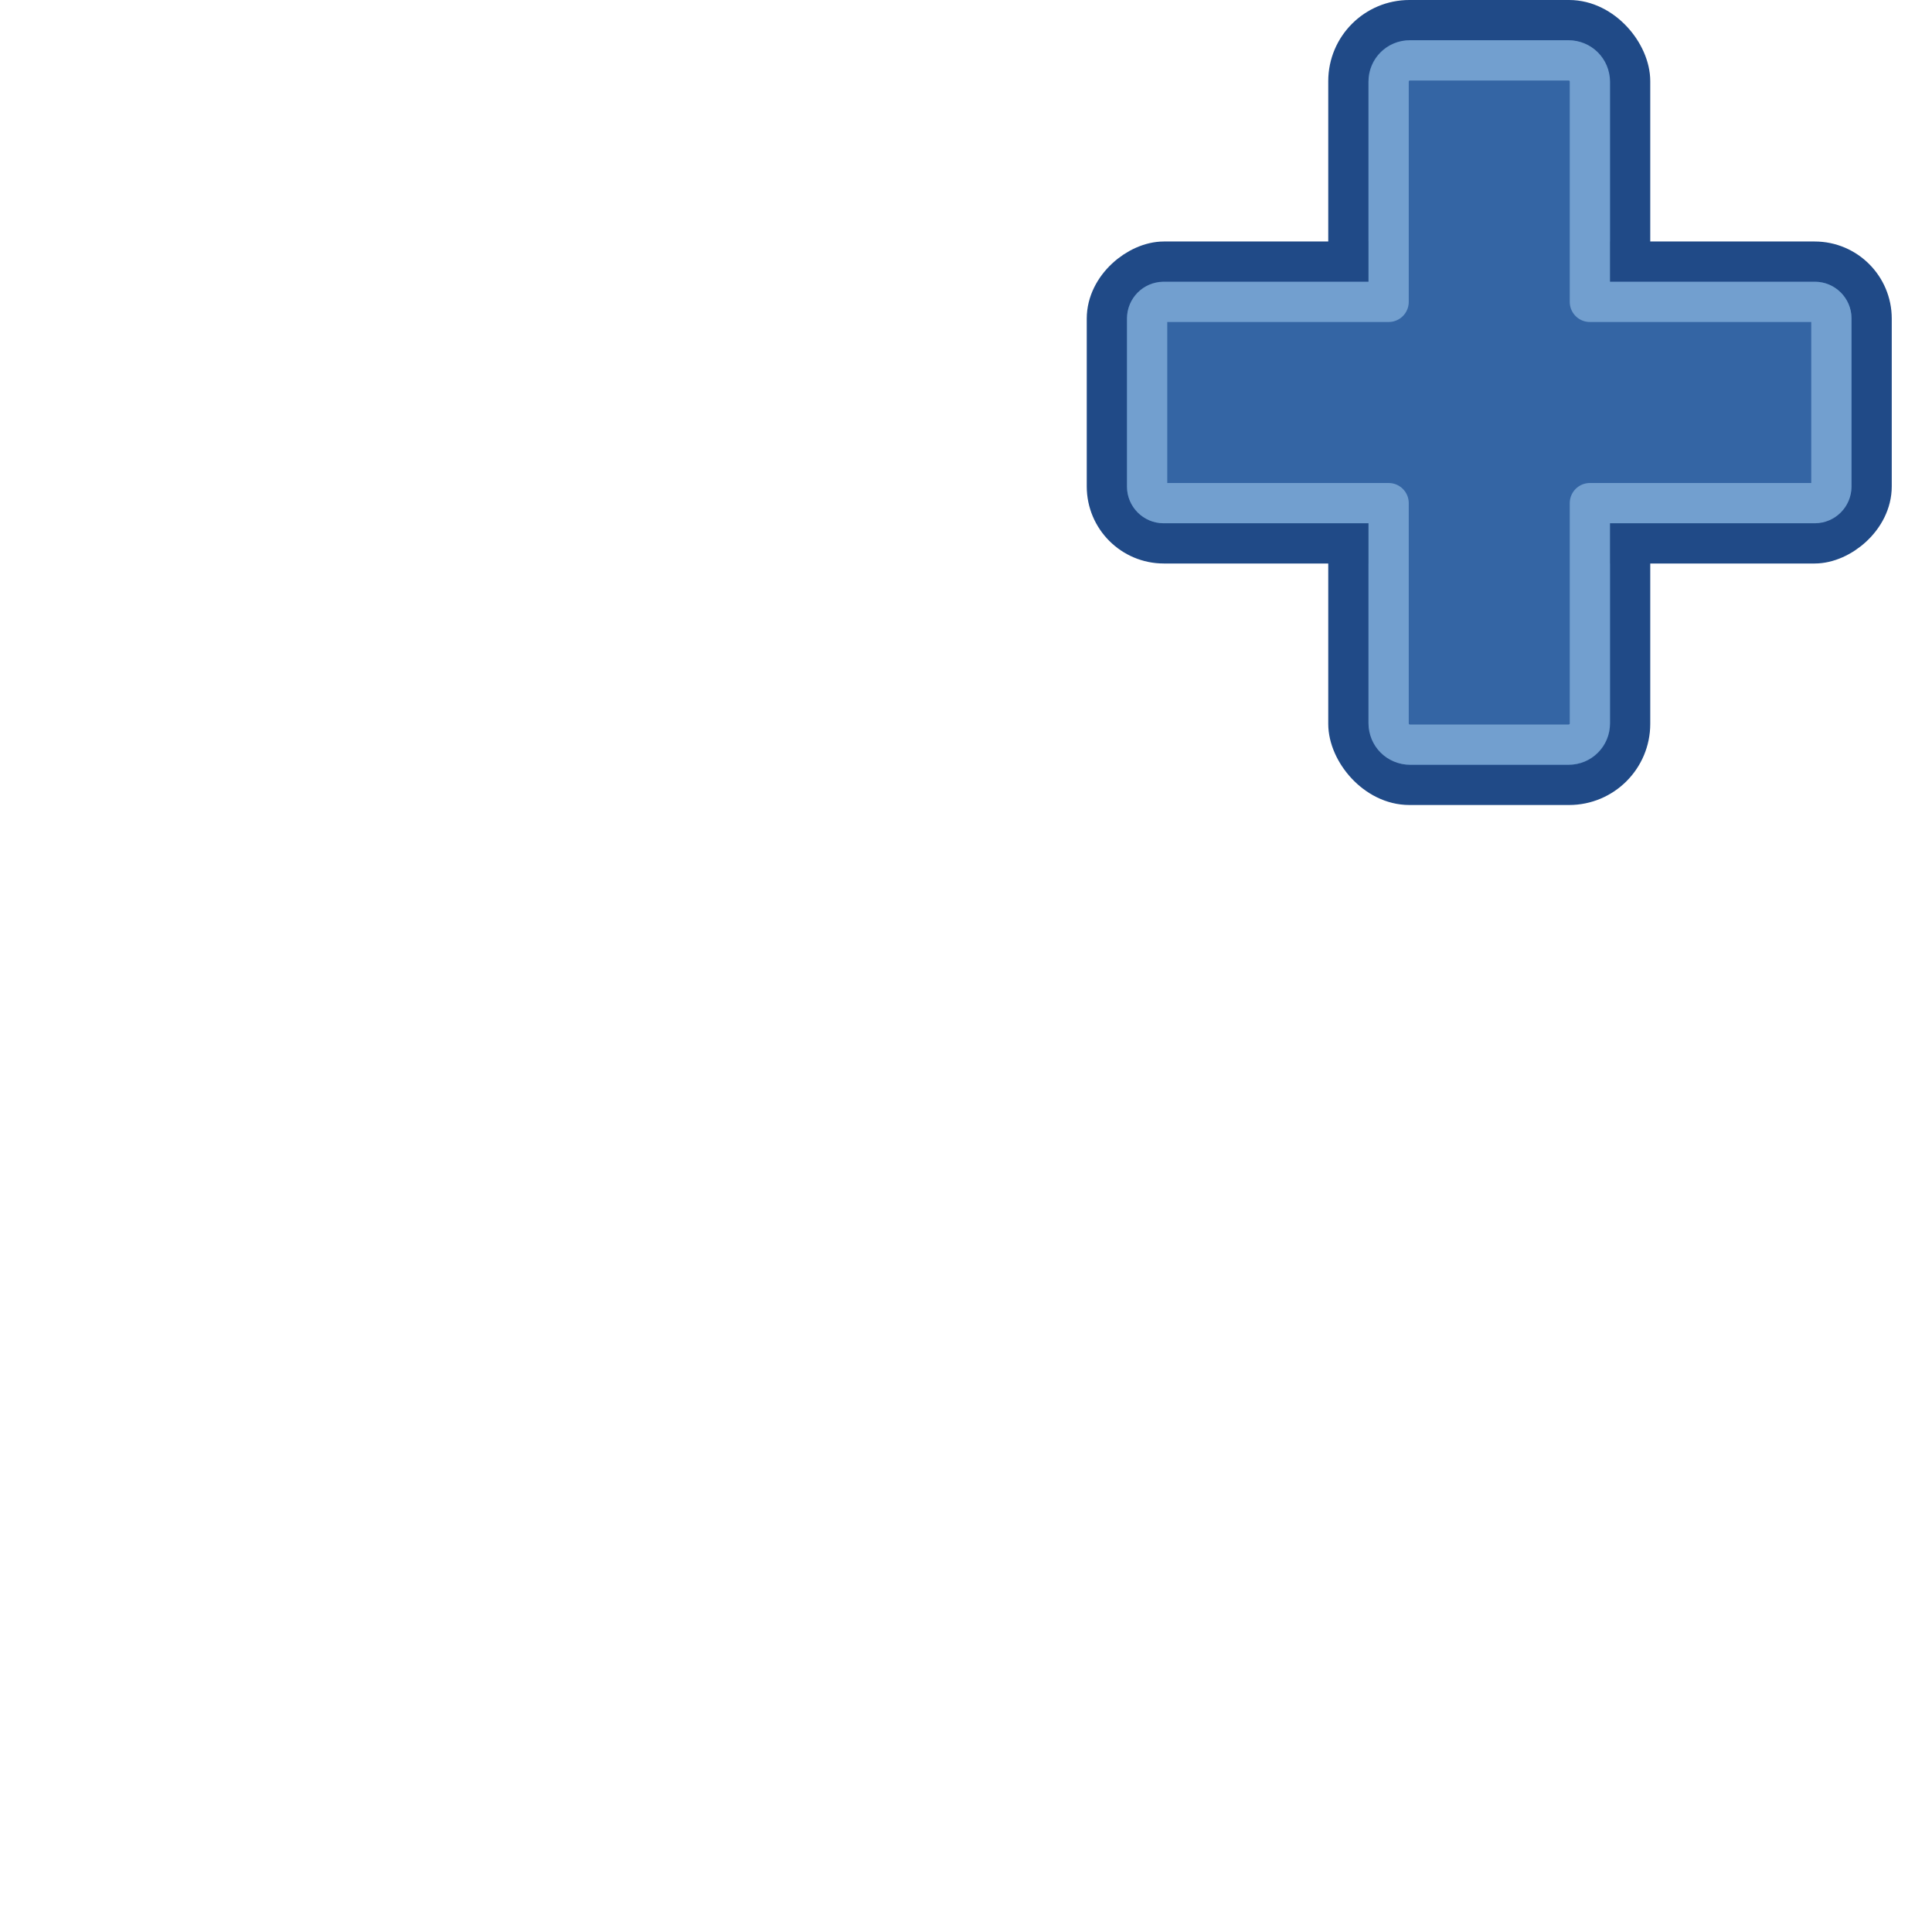 <?xml version="1.0" encoding="UTF-8" standalone="no"?>
<svg
   xmlns:dc="http://purl.org/dc/elements/1.1/"
   xmlns:cc="http://creativecommons.org/ns#"
   xmlns:rdf="http://www.w3.org/1999/02/22-rdf-syntax-ns#"
   xmlns:svg="http://www.w3.org/2000/svg"
   xmlns="http://www.w3.org/2000/svg"
   xmlns:xlink="http://www.w3.org/1999/xlink"
   xmlns:sodipodi="http://sodipodi.sourceforge.net/DTD/sodipodi-0.dtd"
   xmlns:inkscape="http://www.inkscape.org/namespaces/inkscape"
   id="svg2"
   sodipodi:version="0.32"
   inkscape:version="0.45+devel"
   width="48"
   height="48"
   sodipodi:docname="currency-plus.svg"
   inkscape:output_extension="org.inkscape.output.svg.inkscape"
   version="1.0">
  <defs
     id="defs5">
    <linearGradient
       inkscape:collect="always"
       id="linearGradient4503">
      <stop
         style="stop-color:#edd400;stop-opacity:1;"
         offset="0"
         id="stop4505" />
      <stop
         style="stop-color:#fce94f;stop-opacity:1"
         offset="1"
         id="stop4507" />
    </linearGradient>
    <linearGradient
       id="linearGradient4495">
      <stop
         style="stop-color:#fce94f;stop-opacity:1;"
         offset="0"
         id="stop4497" />
      <stop
         style="stop-color:#ffffff;stop-opacity:1;"
         offset="1"
         id="stop4499" />
    </linearGradient>
    <linearGradient
       inkscape:collect="always"
       xlink:href="#linearGradient4503"
       id="linearGradient4537"
       gradientUnits="userSpaceOnUse"
       x1="22.269"
       y1="29.341"
       x2="26.885"
       y2="37.671" />
  </defs>
  <sodipodi:namedview
     inkscape:window-height="703"
     inkscape:window-width="1024"
     inkscape:pageshadow="2"
     inkscape:pageopacity="0.0"
     guidetolerance="10.0"
     gridtolerance="10.0"
     objecttolerance="10000"
     borderopacity="1.0"
     bordercolor="#666666"
     pagecolor="#ffffff"
     id="base"
     width="48px"
     height="48px"
     inkscape:zoom="9.8958333"
     inkscape:cx="24"
     inkscape:cy="24"
     inkscape:window-x="0"
     inkscape:window-y="0"
     inkscape:current-layer="svg2">
    <inkscape:grid
       type="xygrid"
       id="grid2292"
       originx="1.5px"
       originy="1.5px"
       dotted="false" />
  </sodipodi:namedview>
  <image
     y="2"
     x="0"
     id="imageBase"
     height="48"
     width="48"
     xlink:href="currency.svg" />
  <rect
     style="opacity:1;color:#000000;fill:#3465a4;fill-opacity:1;fill-rule:evenodd;stroke:#204a87;stroke-width:1;stroke-linecap:round;stroke-linejoin:round;marker:none;marker-start:none;marker-mid:none;marker-end:none;stroke-miterlimit:4;stroke-dasharray:none;stroke-dashoffset:0;stroke-opacity:1;visibility:visible;display:inline;overflow:visible;enable-background:accumulate"
     id="rect4669"
     width="7"
     height="19"
     x="33.5"
     y="0.5"
     ry="1.516"
     rx="1.516" />
  <rect
     y="-46.5"
     x="6.5"
     height="19"
     width="7"
     id="rect5052"
     style="opacity:1;color:#000000;fill:#3465a4;fill-opacity:1;fill-rule:evenodd;stroke:#204a87;stroke-width:1;stroke-linecap:round;stroke-linejoin:round;marker:none;marker-start:none;marker-mid:none;marker-end:none;stroke-miterlimit:4;stroke-dasharray:none;stroke-dashoffset:0;stroke-opacity:1;visibility:visible;display:inline;overflow:visible;enable-background:accumulate"
     transform="matrix(0,1,-1,0,0,0)"
     ry="1.415"
     rx="1.415" />
  <path
     style="opacity:1;color:#000000;fill:#3465a4;fill-opacity:1;fill-rule:evenodd;stroke:#729fcf;stroke-width:1;stroke-linecap:round;stroke-linejoin:round;marker:none;marker-start:none;marker-mid:none;marker-end:none;stroke-miterlimit:4;stroke-dasharray:none;stroke-dashoffset:0;stroke-opacity:1;visibility:visible;display:inline;overflow:visible;enable-background:accumulate"
     d="M 35.031 1.5 C 34.735 1.5 34.5 1.735 34.5 2.031 L 34.5 7.5 L 28.906 7.5 C 28.685 7.5 28.5 7.685 28.5 7.906 L 28.5 12.094 C 28.5 12.315 28.685 12.5 28.906 12.5 L 34.5 12.5 L 34.5 17.969 C 34.5 18.265 34.735 18.5 35.031 18.5 L 38.969 18.5 C 39.265 18.5 39.5 18.265 39.5 17.969 L 39.5 12.5 L 45.094 12.5 C 45.315 12.5 45.5 12.315 45.5 12.094 L 45.5 7.906 C 45.5 7.685 45.315 7.5 45.094 7.5 L 39.5 7.5 L 39.5 2.031 C 39.5 1.735 39.265 1.5 38.969 1.5 L 35.031 1.5 z "
     id="rect5060" />
</svg>
